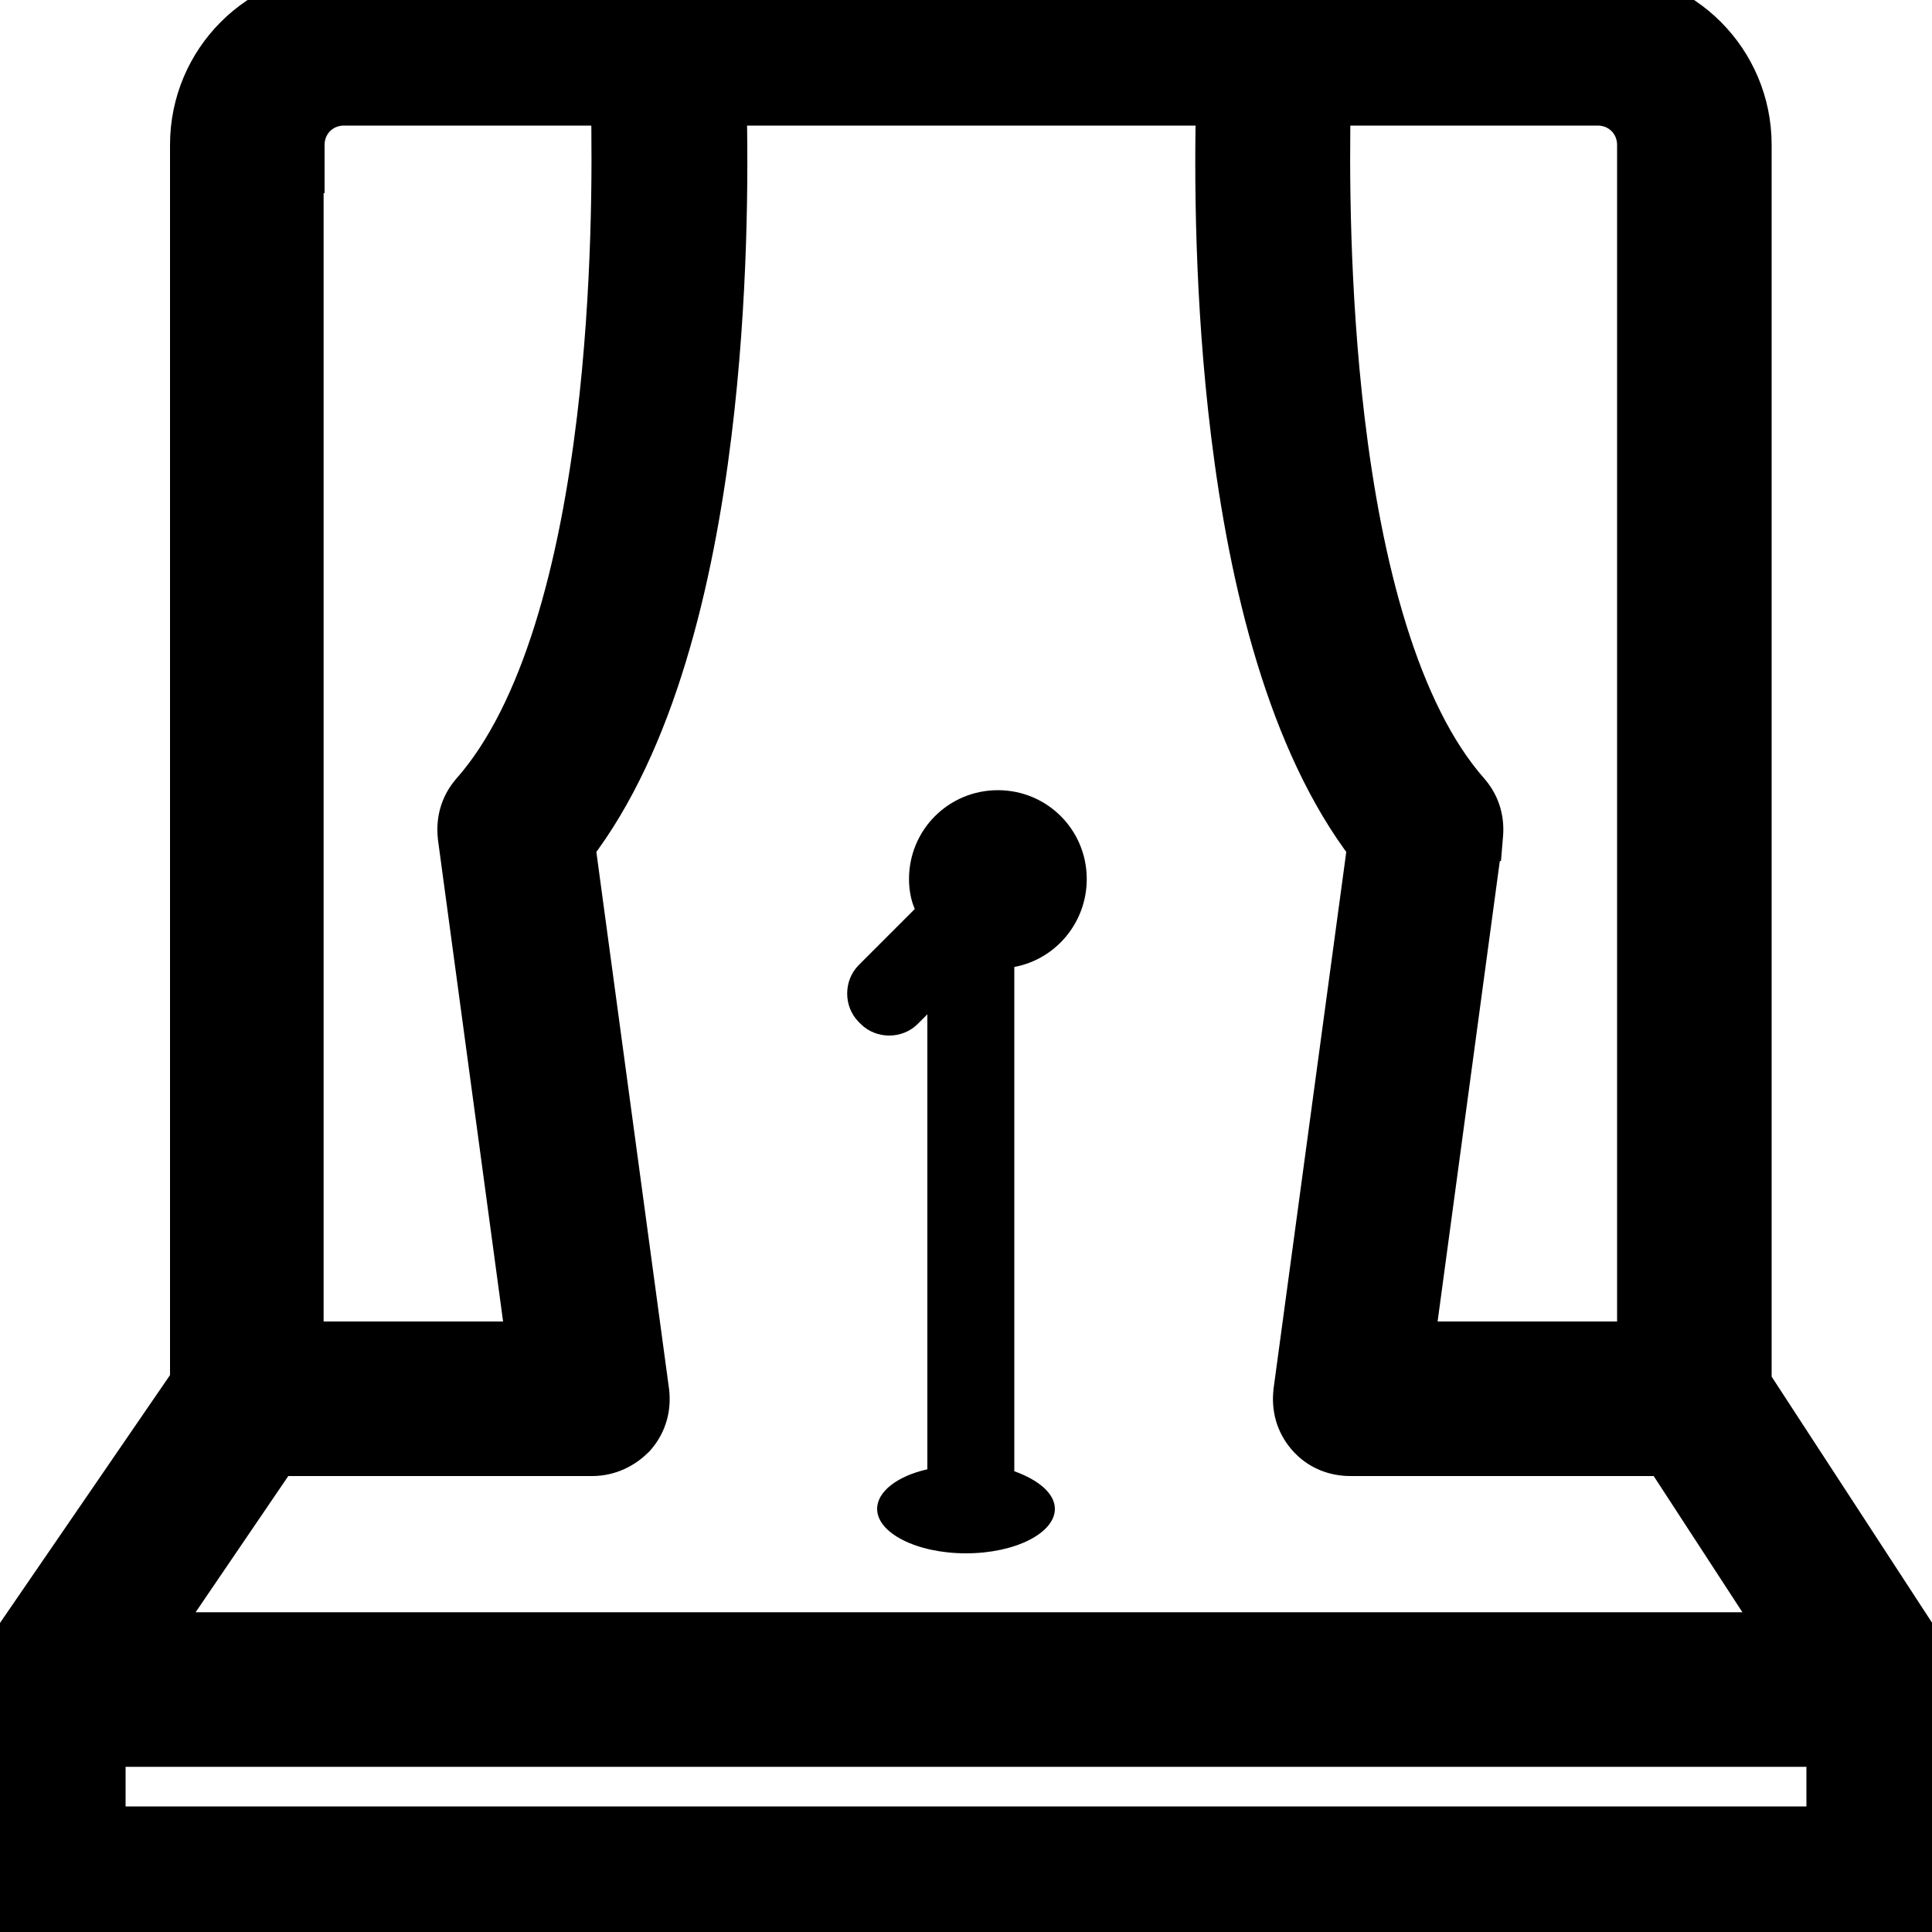 <svg width="40" height="40" viewBox="0 0 40 40" fill="none" xmlns="http://www.w3.org/2000/svg">
<g clip-path="url(#clip0_267_4757)">
<path d="M40.092 34.812C40.089 34.784 40.08 34.732 40.055 34.67C40.047 34.647 40.037 34.622 40.025 34.596C40.017 34.58 40.008 34.566 40 34.553V34.511L39.919 34.387L36.18 28.651V3C36.18 1.284 34.796 -0.1 33.08 -0.1H26.601C26.59 -0.103 26.576 -0.106 26.562 -0.108C26.533 -0.114 26.491 -0.12 26.44 -0.12C26.437 -0.12 26.433 -0.12 26.43 -0.12C26.387 -0.12 26.299 -0.121 26.198 -0.1H14.002C13.9 -0.121 13.813 -0.12 13.77 -0.12C13.766 -0.12 13.763 -0.12 13.76 -0.12C13.758 -0.12 13.756 -0.12 13.754 -0.12C13.727 -0.12 13.653 -0.121 13.563 -0.1H7.12C5.404 -0.1 4.02 1.284 4.02 3V28.625L0.088 34.357L0.068 34.386L0.053 34.416L0.051 34.419C0.033 34.456 0.006 34.51 -0.021 34.585L-0.027 34.596C-0.101 34.744 -0.1 34.884 -0.1 34.916C-0.1 34.918 -0.1 34.919 -0.1 34.92V39C-0.1 39.616 0.384 40.1 1 40.1H39C39.616 40.1 40.1 39.616 40.1 39V34.98V34.94L40.1 34.937C40.1 34.921 40.1 34.867 40.092 34.812ZM33.98 3V27.86H29.192L30.615 17.327L30.616 17.327L30.617 17.315C30.65 17.016 30.581 16.713 30.36 16.455L30.36 16.455L30.355 16.449C29.625 15.623 29.062 14.449 28.636 13.079C28.211 11.713 27.933 10.185 27.754 8.681C27.438 6.024 27.435 3.478 27.466 2.1H33.08C33.584 2.1 33.98 2.496 33.98 3ZM6.2 3.5H6.22V3C6.22 2.496 6.616 2.1 7.12 2.1H12.734C12.765 3.477 12.762 6.019 12.444 8.673C12.263 10.176 11.983 11.703 11.556 13.069C11.127 14.441 10.56 15.618 9.825 16.449L9.825 16.449L9.82 16.455C9.599 16.713 9.53 17.016 9.563 17.315L9.563 17.315L9.564 17.327L10.988 27.86H6.2V3.5ZM34.509 30.06L36.997 33.88H3.105L5.704 30.06H12.26C12.594 30.06 12.876 29.911 13.073 29.714L13.087 29.7L13.1 29.685C13.321 29.427 13.39 29.124 13.357 28.825L13.357 28.825L13.355 28.813L11.824 17.503C13.486 15.338 14.275 12.006 14.649 8.963C14.99 6.184 14.995 3.561 14.957 2.1H25.263C25.225 3.567 25.229 6.192 25.571 8.971C25.945 12.011 26.734 15.339 28.396 17.503L26.864 28.813L26.864 28.813L26.863 28.825C26.83 29.124 26.899 29.427 27.12 29.685C27.351 29.954 27.66 30.06 27.96 30.06H34.509ZM-0.06 34.78C-0.06 34.786 -0.06 34.785 -0.06 34.779V34.78ZM37.9 37.9H2.1V36.08H37.9V37.9Z" fill="black" stroke="black"/>
<path d="M22.5 18.2C22.5 17.18 21.68 16.36 20.66 16.36C19.64 16.36 18.82 17.18 18.82 18.2C18.82 18.42 18.86 18.64 18.94 18.82L17.78 19.98C17.46 20.3 17.46 20.84 17.78 21.16L17.82 21.2C18.14 21.52 18.68 21.52 19 21.2L19.2 21V30.42C18.58 30.56 18.16 30.88 18.16 31.24C18.16 31.74 18.98 32.16 20 32.16C21.02 32.16 21.84 31.74 21.84 31.24C21.84 30.92 21.5 30.64 21 30.46V20.02C21.86 19.86 22.5 19.1 22.5 18.2Z" fill="black"/>
</g>
<defs>
<clipPath id="clip0_267_4757">
<rect width="40" height="40" fill="white"/>
</clipPath>
</defs>
</svg>
